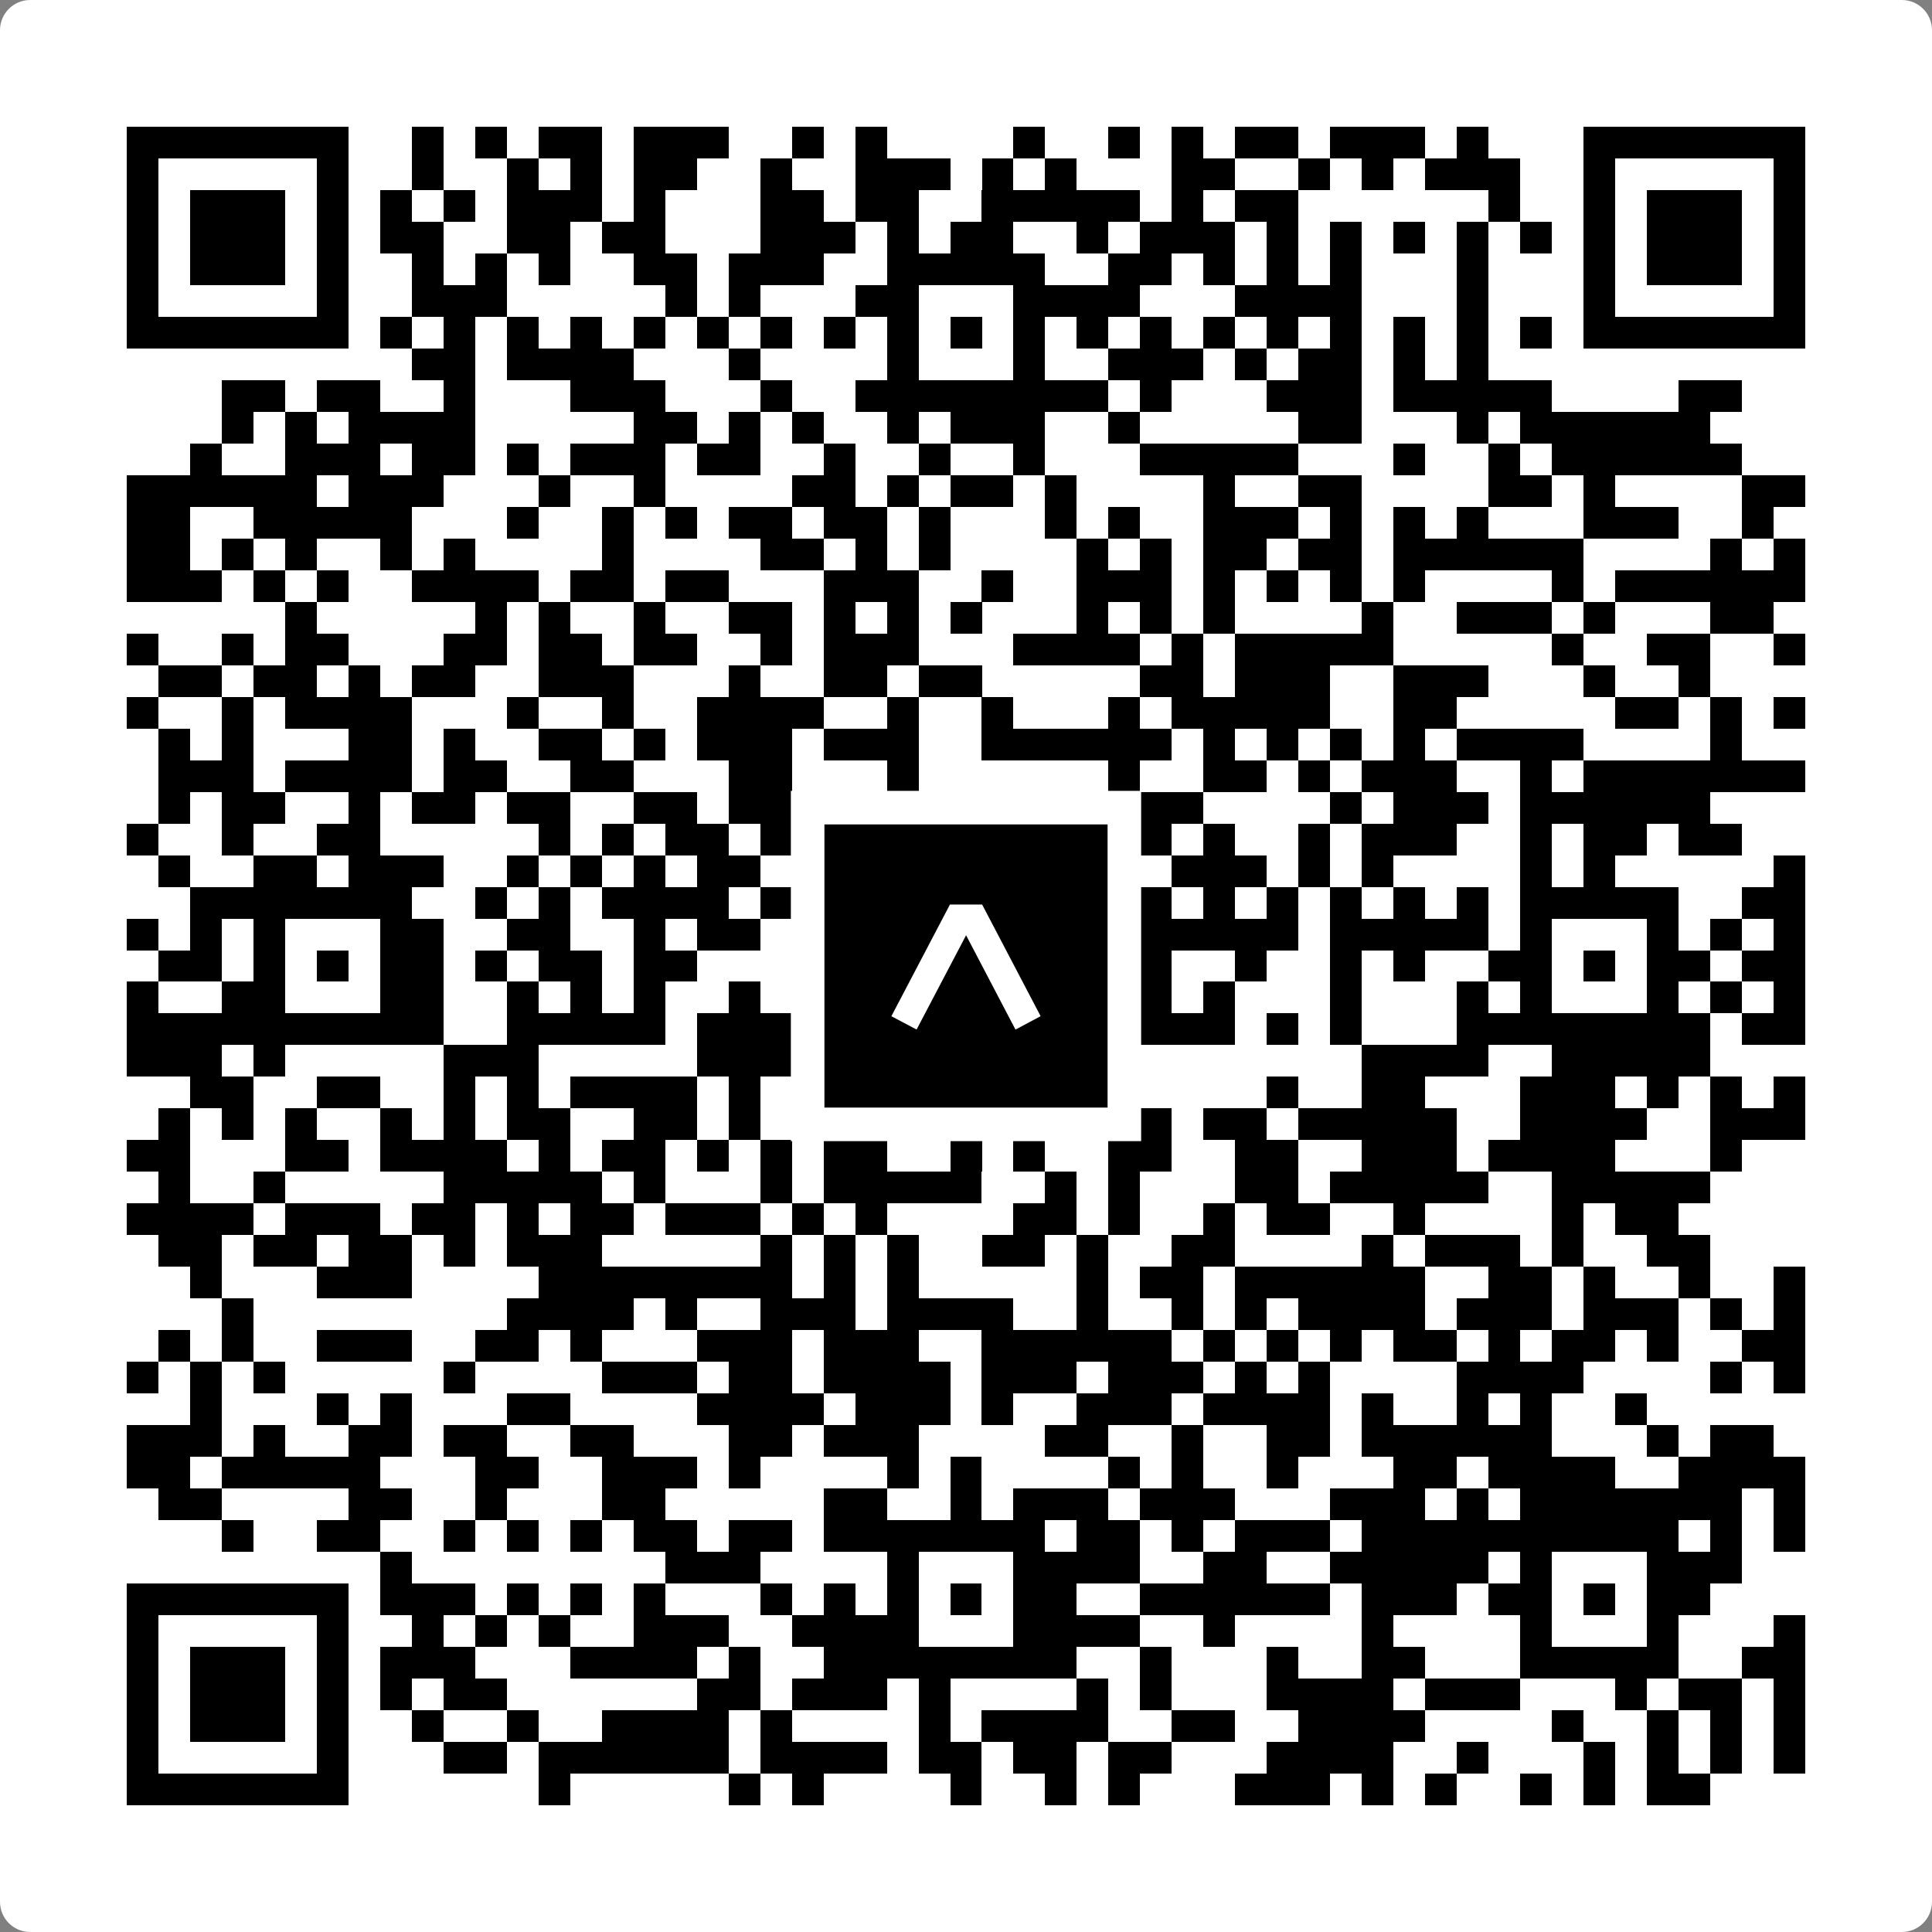 <svg width="512" height="512" viewBox="0 0 512 512" fill="none" xmlns="http://www.w3.org/2000/svg">
    <rect x="0" y="0" width="512" height="512" fill="#808080" stroke="none"/>
    <path d="M0 8C0 3.582 3.582 0 8 0H504C508.418 0 512 3.582 512 8V504C512 508.418 508.418 512 504 512H8C3.582 512 0 508.418 0 504V8Z" fill="white"/>
    <svg xmlns="http://www.w3.org/2000/svg" viewBox="0 0 61 61" shape-rendering="crispEdges" height="512" width="512" x="0" y="0"><path stroke="#000000" d="M4 4.5h7m2 0h1m1 0h1m1 0h2m1 0h3m2 0h1m1 0h1m4 0h1m2 0h1m1 0h1m1 0h2m1 0h3m1 0h1m3 0h7M4 5.5h1m5 0h1m2 0h1m2 0h1m1 0h1m1 0h2m2 0h1m2 0h3m1 0h1m1 0h1m3 0h2m2 0h1m1 0h1m1 0h3m2 0h1m5 0h1M4 6.5h1m1 0h3m1 0h1m1 0h1m1 0h1m1 0h3m1 0h1m3 0h2m1 0h2m2 0h5m1 0h1m1 0h2m6 0h1m2 0h1m1 0h3m1 0h1M4 7.5h1m1 0h3m1 0h1m1 0h2m2 0h2m1 0h2m3 0h3m1 0h1m1 0h2m2 0h1m1 0h3m1 0h1m1 0h1m1 0h1m1 0h1m1 0h1m1 0h1m1 0h3m1 0h1M4 8.5h1m1 0h3m1 0h1m2 0h1m1 0h1m1 0h1m2 0h2m1 0h3m2 0h5m2 0h2m1 0h1m1 0h1m1 0h1m3 0h1m3 0h1m1 0h3m1 0h1M4 9.5h1m5 0h1m2 0h3m5 0h1m1 0h1m3 0h2m3 0h4m3 0h4m3 0h1m3 0h1m5 0h1M4 10.5h7m1 0h1m1 0h1m1 0h1m1 0h1m1 0h1m1 0h1m1 0h1m1 0h1m1 0h1m1 0h1m1 0h1m1 0h1m1 0h1m1 0h1m1 0h1m1 0h1m1 0h1m1 0h1m1 0h1m1 0h7M13 11.5h2m1 0h4m3 0h1m4 0h1m3 0h1m2 0h3m1 0h1m1 0h2m1 0h1m1 0h1M7 12.5h2m1 0h2m2 0h1m3 0h3m3 0h1m2 0h8m1 0h1m3 0h3m1 0h5m4 0h2M7 13.5h1m1 0h1m1 0h4m5 0h2m1 0h1m1 0h1m2 0h1m1 0h3m2 0h1m5 0h2m3 0h1m1 0h6M6 14.5h1m2 0h3m1 0h2m1 0h1m1 0h3m1 0h2m2 0h1m2 0h1m2 0h1m3 0h5m3 0h1m2 0h1m1 0h6M4 15.5h6m1 0h3m3 0h1m2 0h1m4 0h2m1 0h1m1 0h2m1 0h1m4 0h1m2 0h2m4 0h2m1 0h1m4 0h2M4 16.5h2m2 0h5m3 0h1m2 0h1m1 0h1m1 0h2m1 0h2m1 0h1m3 0h1m1 0h1m2 0h3m1 0h1m1 0h1m1 0h1m3 0h3m2 0h1M4 17.5h2m1 0h1m1 0h1m2 0h1m1 0h1m4 0h1m4 0h2m1 0h1m1 0h1m4 0h1m1 0h1m1 0h2m1 0h2m1 0h6m4 0h1m1 0h1M4 18.5h3m1 0h1m1 0h1m2 0h4m1 0h2m1 0h2m3 0h3m2 0h1m2 0h3m1 0h1m1 0h1m1 0h1m1 0h1m4 0h1m1 0h6M9 19.5h1m5 0h1m1 0h1m2 0h1m2 0h2m1 0h1m1 0h1m1 0h1m3 0h1m1 0h1m1 0h1m4 0h1m2 0h3m1 0h1m3 0h2M4 20.5h1m2 0h1m1 0h2m3 0h2m1 0h2m1 0h2m2 0h1m1 0h3m3 0h4m1 0h1m1 0h5m5 0h1m2 0h2m2 0h1M5 21.5h2m1 0h2m1 0h1m1 0h2m2 0h3m3 0h1m2 0h2m1 0h2m5 0h2m1 0h3m2 0h3m3 0h1m2 0h1M4 22.5h1m2 0h1m1 0h4m3 0h1m2 0h1m2 0h4m2 0h1m2 0h1m3 0h1m1 0h5m2 0h2m5 0h2m1 0h1m1 0h1M5 23.5h1m1 0h1m3 0h2m1 0h1m2 0h2m1 0h1m1 0h3m1 0h3m2 0h6m1 0h1m1 0h1m1 0h1m1 0h1m1 0h4m4 0h1M5 24.5h3m1 0h4m1 0h2m2 0h2m3 0h2m3 0h1m6 0h1m2 0h2m1 0h1m1 0h3m2 0h1m1 0h7M5 25.5h1m1 0h2m2 0h1m1 0h2m1 0h2m2 0h2m1 0h2m1 0h2m1 0h1m2 0h1m3 0h2m4 0h1m1 0h3m1 0h6M4 26.5h1m2 0h1m2 0h2m5 0h1m1 0h1m1 0h2m1 0h1m2 0h2m6 0h2m1 0h1m2 0h1m1 0h3m2 0h1m1 0h2m1 0h2M5 27.5h1m2 0h2m1 0h3m2 0h1m1 0h1m1 0h1m1 0h2m2 0h1m3 0h2m2 0h2m1 0h3m1 0h1m1 0h1m4 0h1m1 0h1m5 0h1M6 28.5h7m2 0h1m1 0h1m1 0h4m1 0h1m1 0h1m1 0h5m2 0h2m1 0h1m1 0h1m1 0h1m1 0h1m1 0h1m1 0h5m2 0h2M4 29.5h1m1 0h1m1 0h1m3 0h2m2 0h2m2 0h1m1 0h2m1 0h2m1 0h1m3 0h2m2 0h5m1 0h5m1 0h1m3 0h1m1 0h1m1 0h1M5 30.5h2m1 0h1m1 0h1m1 0h2m1 0h1m1 0h2m1 0h2m5 0h2m1 0h1m1 0h2m1 0h2m2 0h1m2 0h1m1 0h1m2 0h2m1 0h1m1 0h2m1 0h2M4 31.5h1m2 0h2m3 0h2m2 0h1m1 0h1m1 0h1m2 0h1m1 0h2m1 0h1m3 0h2m2 0h1m1 0h1m3 0h1m3 0h1m1 0h1m3 0h1m1 0h1m1 0h1M4 32.5h10m2 0h5m1 0h4m2 0h5m1 0h1m1 0h3m1 0h1m1 0h1m3 0h8m1 0h2M4 33.5h3m1 0h1m5 0h3m5 0h4m1 0h2m1 0h2m1 0h2m8 0h4m2 0h5M6 34.5h2m2 0h2m2 0h1m1 0h1m1 0h4m1 0h1m3 0h3m2 0h2m6 0h1m2 0h2m3 0h3m1 0h1m1 0h1m1 0h1M5 35.5h1m1 0h1m1 0h1m2 0h1m1 0h1m1 0h2m2 0h2m1 0h1m2 0h1m1 0h1m3 0h1m2 0h2m1 0h2m1 0h5m2 0h4m2 0h3M4 36.5h2m3 0h2m1 0h4m1 0h1m1 0h2m1 0h1m1 0h1m1 0h2m2 0h1m1 0h1m2 0h2m2 0h2m2 0h3m1 0h4m3 0h1M5 37.5h1m2 0h1m5 0h5m1 0h1m3 0h1m1 0h5m2 0h1m1 0h1m3 0h2m1 0h5m2 0h5M4 38.5h4m1 0h3m1 0h2m1 0h1m1 0h2m1 0h3m1 0h1m1 0h1m4 0h2m1 0h1m2 0h1m1 0h2m2 0h1m4 0h1m1 0h2M5 39.5h2m1 0h2m1 0h2m1 0h1m1 0h3m5 0h1m1 0h1m1 0h1m2 0h2m1 0h1m2 0h2m4 0h1m1 0h3m1 0h1m2 0h2M6 40.5h1m3 0h3m4 0h8m1 0h1m1 0h1m5 0h1m1 0h2m1 0h6m2 0h2m1 0h1m2 0h1m2 0h1M7 41.5h1m8 0h4m1 0h1m2 0h3m1 0h4m2 0h1m2 0h1m1 0h1m1 0h4m1 0h3m1 0h3m1 0h1m1 0h1M5 42.5h1m1 0h1m2 0h3m2 0h2m1 0h1m3 0h3m1 0h3m2 0h6m1 0h1m1 0h1m1 0h1m1 0h2m1 0h1m1 0h2m1 0h1m2 0h2M4 43.5h1m1 0h1m1 0h1m5 0h1m4 0h3m1 0h2m1 0h4m1 0h3m1 0h3m1 0h1m1 0h1m4 0h4m4 0h1m1 0h1M6 44.5h1m3 0h1m1 0h1m3 0h2m4 0h4m1 0h3m1 0h1m2 0h3m1 0h4m1 0h1m2 0h1m1 0h1m2 0h1M4 45.5h3m1 0h1m2 0h2m1 0h2m2 0h2m3 0h2m1 0h3m4 0h2m2 0h1m2 0h2m1 0h6m3 0h1m1 0h2M4 46.5h2m1 0h5m3 0h2m2 0h3m1 0h1m4 0h1m1 0h1m4 0h1m1 0h1m2 0h1m3 0h2m1 0h4m2 0h4M5 47.5h2m4 0h2m2 0h1m3 0h2m5 0h2m2 0h1m1 0h3m1 0h3m3 0h3m1 0h1m1 0h7m1 0h1M7 48.5h1m2 0h2m2 0h1m1 0h1m1 0h1m1 0h2m1 0h2m1 0h7m1 0h2m1 0h1m1 0h3m1 0h10m1 0h1m1 0h1M12 49.5h1m8 0h3m4 0h1m3 0h4m2 0h2m2 0h5m1 0h1m3 0h3M4 50.5h7m1 0h3m1 0h1m1 0h1m1 0h1m3 0h1m1 0h1m1 0h1m1 0h1m1 0h2m2 0h6m1 0h3m1 0h2m1 0h1m1 0h2M4 51.5h1m5 0h1m2 0h1m1 0h1m1 0h1m2 0h3m2 0h4m3 0h4m2 0h1m4 0h1m4 0h1m3 0h1m3 0h1M4 52.5h1m1 0h3m1 0h1m1 0h3m3 0h4m1 0h1m2 0h8m2 0h1m3 0h1m2 0h2m3 0h5m2 0h2M4 53.5h1m1 0h3m1 0h1m1 0h1m1 0h2m6 0h2m1 0h3m1 0h1m4 0h1m1 0h1m3 0h4m1 0h3m3 0h1m1 0h2m1 0h1M4 54.5h1m1 0h3m1 0h1m2 0h1m2 0h1m2 0h4m1 0h1m4 0h1m1 0h4m2 0h2m2 0h4m4 0h1m2 0h1m1 0h1m1 0h1M4 55.5h1m5 0h1m3 0h2m1 0h6m1 0h4m1 0h2m1 0h2m1 0h2m3 0h4m2 0h1m3 0h1m1 0h1m1 0h1m1 0h1M4 56.5h7m6 0h1m5 0h1m1 0h1m4 0h1m2 0h1m1 0h1m3 0h3m1 0h1m1 0h1m2 0h1m1 0h1m1 0h2"/></svg>

    <rect x="214.033" y="214.033" width="83.934" height="83.934" fill="black" stroke="white" stroke-width="8.893"/>
    <svg x="214.033" y="214.033" width="83.934" height="83.934" viewBox="0 0 116 116" fill="none" xmlns="http://www.w3.org/2000/svg">
      <path d="M63.911 35.496L52.114 35.496L30.667 76.393L39.902 81.271L58.033 46.739L76.117 81.283L85.333 76.385L63.911 35.496Z" fill="white"/>
    </svg>
  </svg>